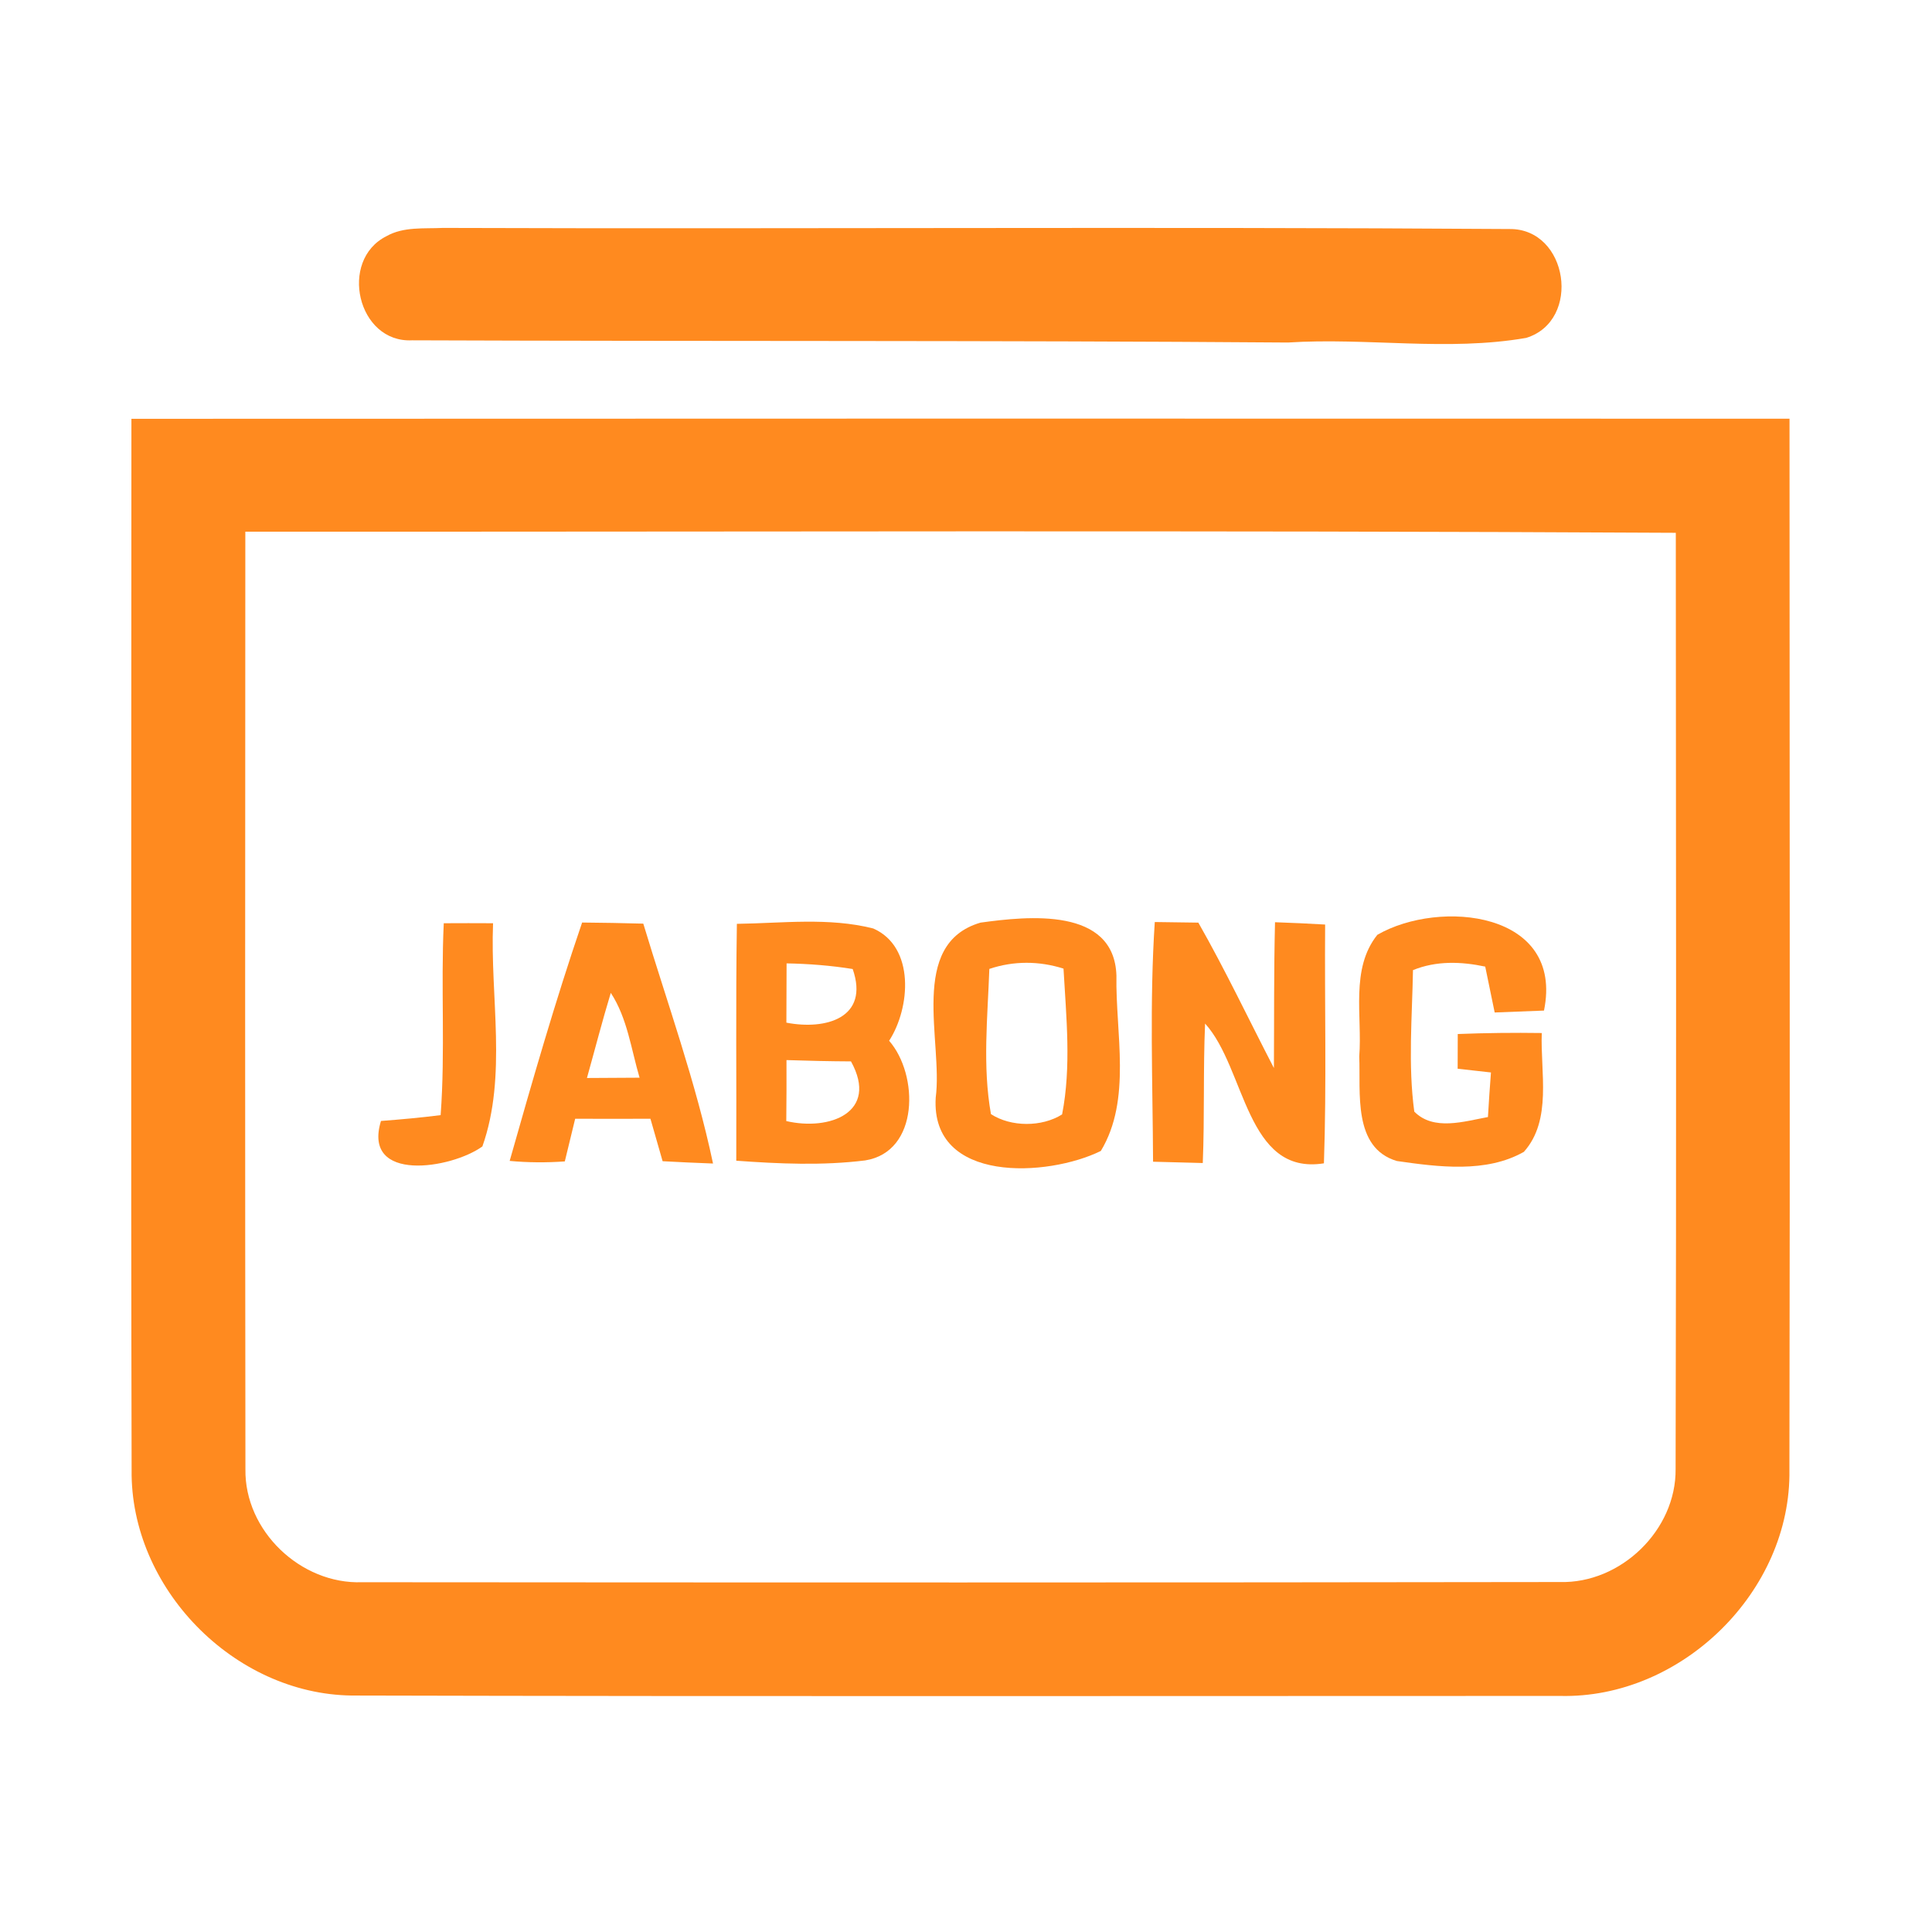 <?xml version="1.0" encoding="UTF-8" ?>
<!DOCTYPE svg PUBLIC "-//W3C//DTD SVG 1.1//EN" "http://www.w3.org/Graphics/SVG/1.1/DTD/svg11.dtd">
<svg width="192pt" height="192pt" viewBox="0 0 192 192" version="1.1" xmlns="http://www.w3.org/2000/svg">
<g id="#ff8a1fff">
<path fill="#ff8a1f" opacity="1.00" d=" M 38.41 23.47 C 40.10 22.51 42.14 22.74 44.01 22.65 C 79.34 22.77 114.68 22.52 150.00 22.76 C 155.86 22.69 157.21 31.88 151.67 33.58 C 143.86 34.94 135.87 33.53 127.99 34.04 C 98.99 33.82 69.97 33.93 40.96 33.82 C 35.52 34.10 33.63 25.86 38.41 23.47 Z" />
<path fill="#ff8a1f" opacity="1.00" d=" M 13.06 41.62 C 67.99 41.60 122.91 41.59 177.84 41.61 C 177.84 76.43 177.90 111.25 177.83 146.06 C 178.03 158.15 167.10 168.83 155.05 168.54 C 115.02 168.54 74.98 168.60 34.95 168.50 C 23.22 168.35 12.93 157.80 13.08 146.07 C 13.00 111.25 13.06 76.43 13.06 41.62 M 24.38 52.84 C 24.36 83.89 24.35 114.95 24.39 146.00 C 24.29 152.13 29.88 157.46 35.98 157.24 C 75.66 157.27 115.34 157.28 155.01 157.22 C 161.07 157.39 166.59 152.06 166.52 145.98 C 166.60 114.97 166.56 83.96 166.54 52.95 C 119.16 52.69 71.77 52.86 24.38 52.84 Z" />
<path fill="#ff8a1f" opacity="1.00" d=" M 97.44 91.69 C 102.15 91.04 110.74 90.12 110.95 96.96 C 110.85 102.66 112.49 109.27 109.40 114.38 C 104.15 116.97 92.47 117.65 92.99 109.08 C 93.73 103.51 90.21 93.81 97.44 91.69 M 98.32 96.29 C 98.15 101.08 97.63 105.96 98.48 110.72 C 100.47 112.01 103.53 112.02 105.55 110.75 C 106.48 105.99 105.96 101.07 105.69 96.26 C 103.27 95.49 100.73 95.48 98.32 96.29 Z" />
<path fill="#ff8a1f" opacity="1.00" d=" M 136.88 92.90 C 143.07 89.33 155.46 90.56 153.44 100.43 C 151.80 100.50 150.17 100.56 148.54 100.62 C 148.22 99.10 147.91 97.58 147.60 96.06 C 145.20 95.55 142.72 95.47 140.42 96.41 C 140.34 101.09 139.92 105.81 140.55 110.47 C 142.47 112.42 145.51 111.44 147.87 111.01 C 147.95 109.53 148.06 108.06 148.17 106.58 C 147.34 106.49 145.69 106.30 144.86 106.21 C 144.86 105.34 144.87 103.62 144.87 102.76 C 147.65 102.65 150.43 102.62 153.22 102.66 C 153.07 106.54 154.27 111.31 151.44 114.47 C 147.69 116.60 142.92 115.97 138.82 115.38 C 134.41 114.07 135.23 108.55 135.08 104.99 C 135.40 101.00 134.17 96.28 136.88 92.90 Z" />
<path fill="#ff8a1f" opacity="1.00" d=" M 44.10 91.75 C 45.73 91.74 47.37 91.74 49.00 91.75 C 48.70 99.09 50.42 106.91 47.94 113.93 C 44.87 116.16 35.97 117.58 37.86 111.40 C 39.84 111.25 41.82 111.07 43.79 110.82 C 44.26 104.47 43.80 98.10 44.10 91.75 Z" />
<path fill="#ff8a1f" opacity="1.00" d=" M 57.85 91.68 C 59.87 91.70 61.90 91.73 63.93 91.79 C 66.32 99.71 69.15 107.53 70.86 115.63 C 69.19 115.57 67.52 115.49 65.85 115.40 C 65.45 113.99 65.04 112.58 64.64 111.18 C 62.15 111.19 59.66 111.19 57.16 111.18 C 56.81 112.59 56.47 114.00 56.13 115.42 C 54.31 115.55 52.47 115.54 50.65 115.37 C 52.90 107.44 55.18 99.49 57.85 91.68 M 60.70 98.67 C 59.85 101.47 59.12 104.31 58.33 107.13 C 60.07 107.12 61.81 107.11 63.56 107.10 C 62.72 104.26 62.35 101.19 60.70 98.67 Z" />
<path fill="#ff8a1f" opacity="1.00" d=" M 73.23 91.81 C 77.73 91.75 82.36 91.15 86.78 92.27 C 90.95 94.10 90.48 100.16 88.36 103.43 C 91.30 106.79 91.38 114.45 85.99 115.32 C 81.74 115.85 77.43 115.66 73.17 115.35 C 73.20 107.50 73.11 99.66 73.23 91.81 M 78.17 95.74 C 78.17 97.70 78.16 99.67 78.15 101.63 C 82.07 102.39 86.43 101.16 84.74 96.30 C 82.56 95.95 80.37 95.78 78.17 95.74 M 78.16 105.35 C 78.17 107.37 78.16 109.39 78.14 111.41 C 82.44 112.41 87.37 110.56 84.57 105.48 C 82.43 105.47 80.29 105.42 78.16 105.35 Z" />
<path fill="#ff8a1f" opacity="1.00" d=" M 114.59 115.45 C 114.55 107.51 114.24 99.56 114.76 91.63 C 116.20 91.65 117.65 91.67 119.09 91.69 C 121.78 96.41 124.10 101.32 126.60 106.14 C 126.63 101.31 126.59 96.48 126.71 91.65 C 128.37 91.71 130.03 91.78 131.69 91.88 C 131.63 99.79 131.84 107.70 131.57 115.61 C 123.80 116.85 123.81 106.18 119.76 101.72 C 119.56 106.33 119.72 110.96 119.53 115.58 C 117.88 115.54 116.24 115.50 114.59 115.45 Z" />
</g>
</svg>
